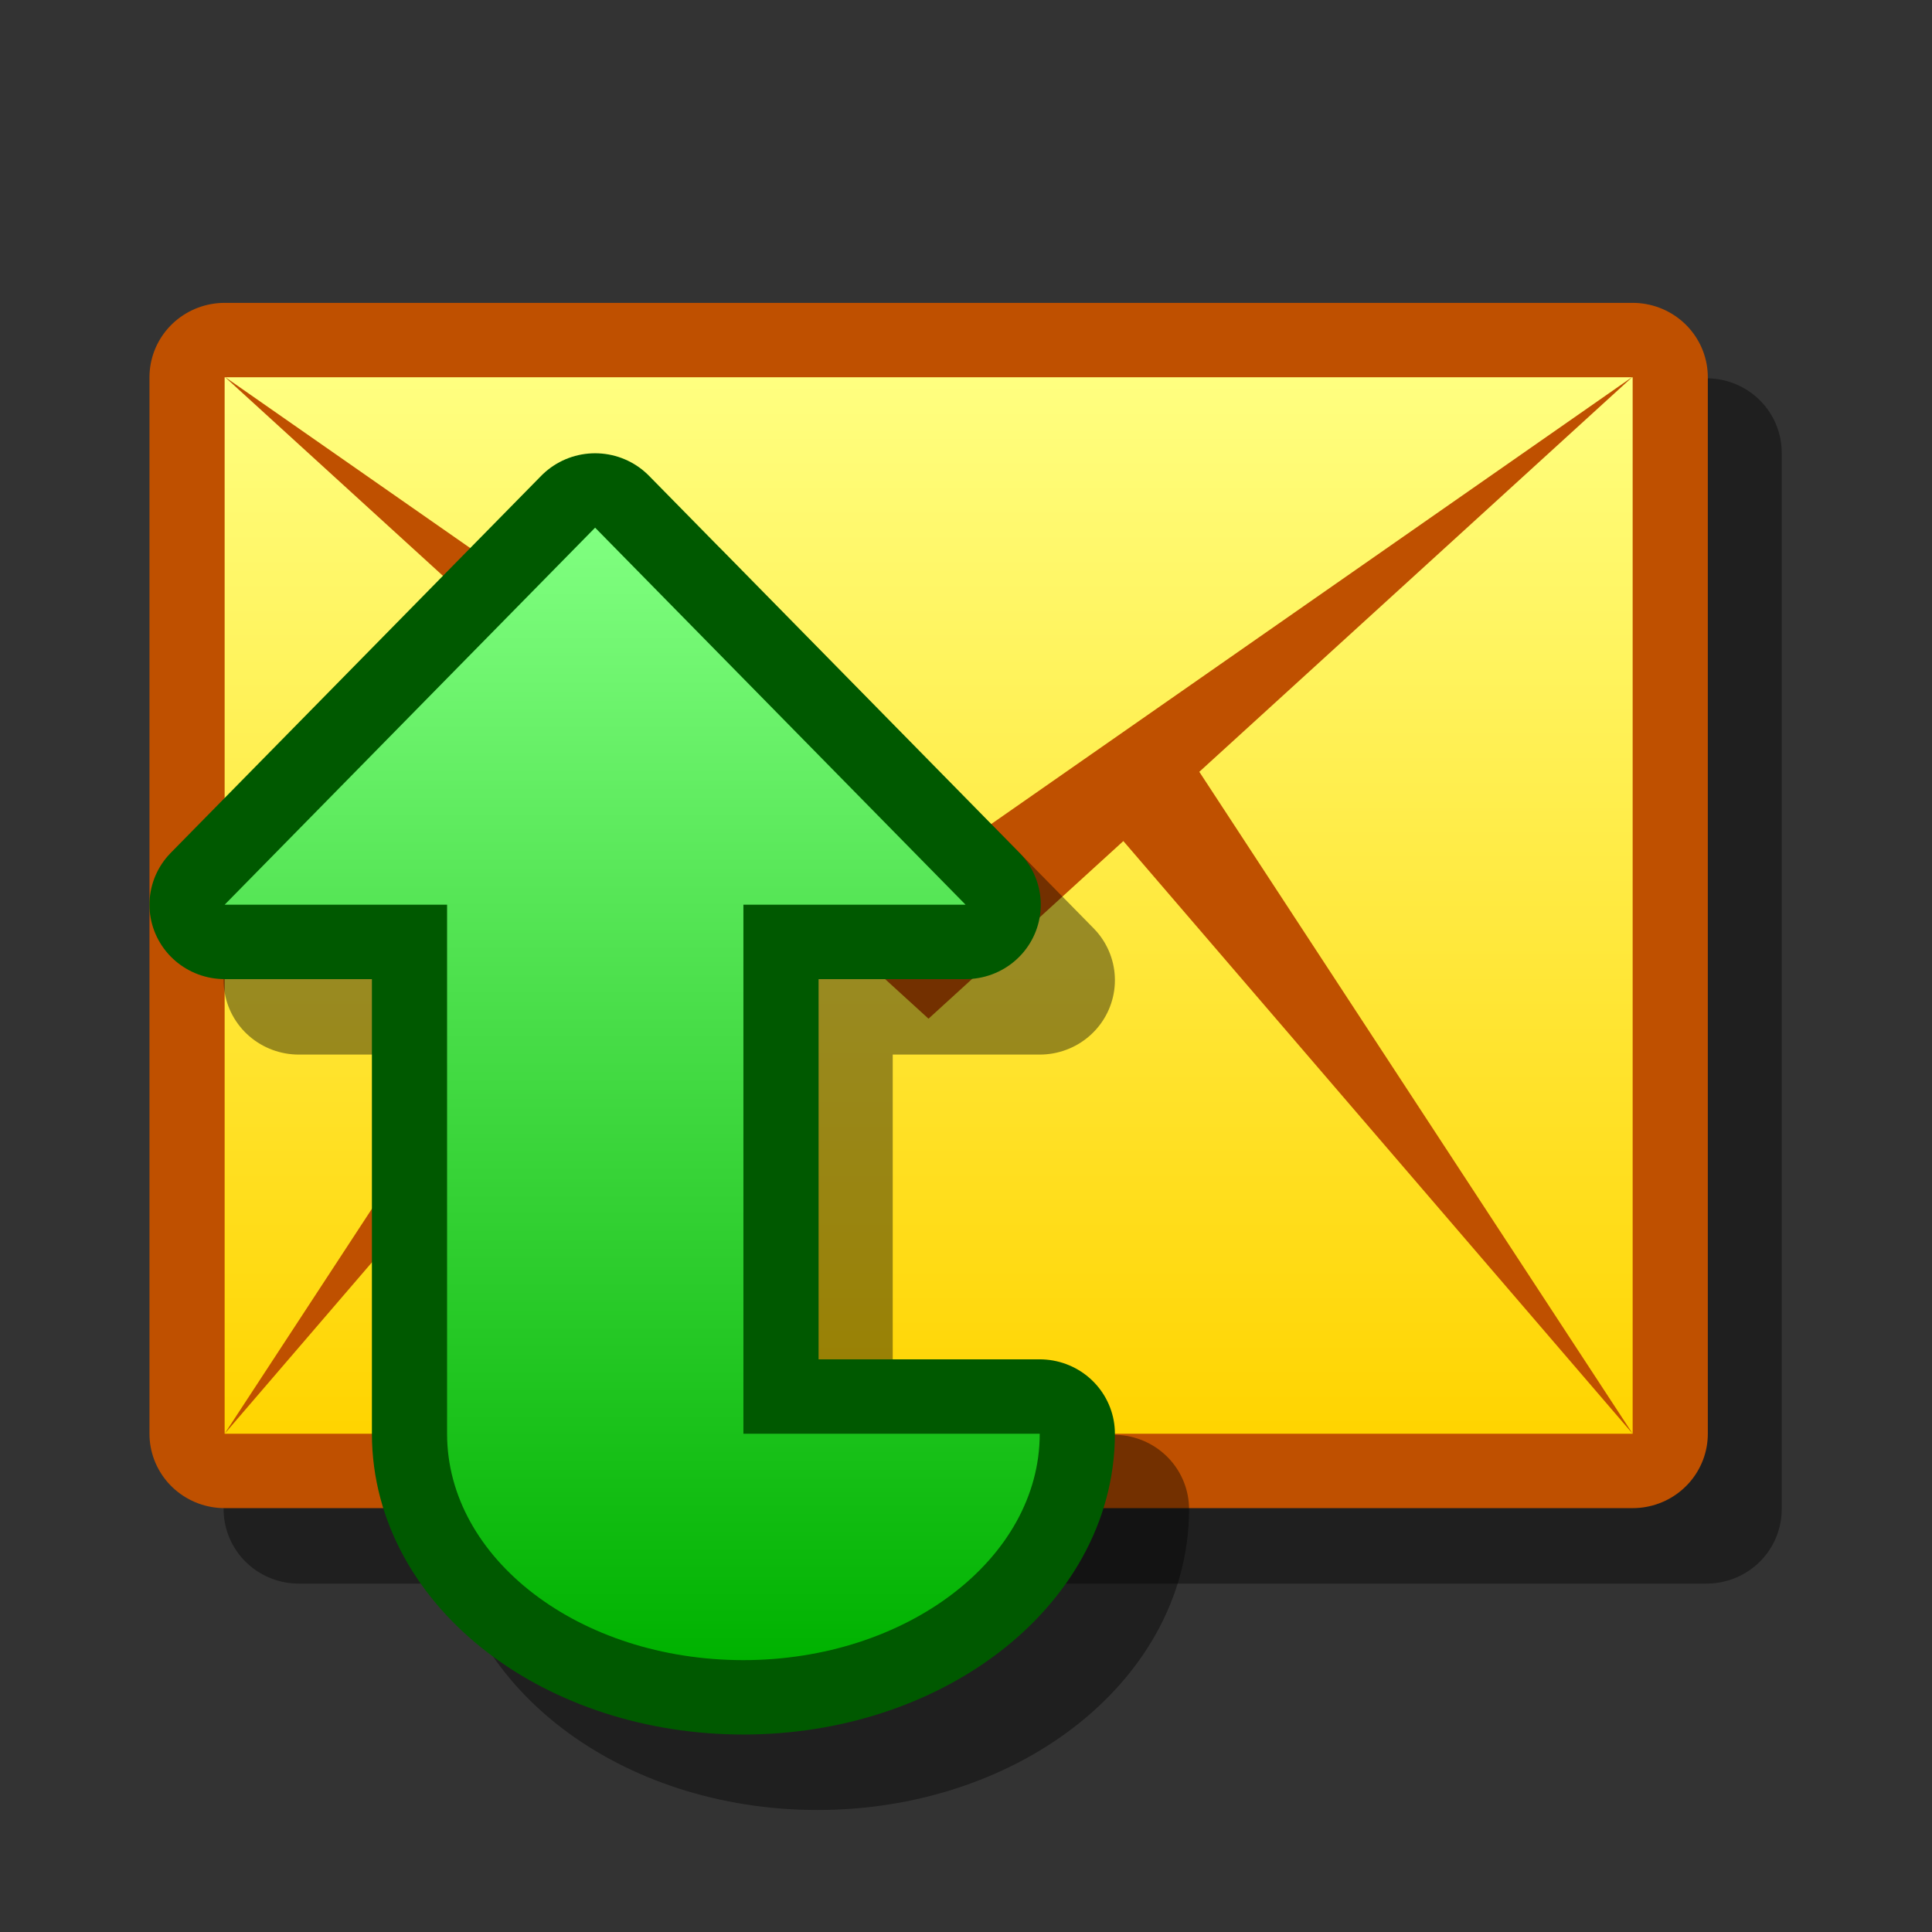 <?xml version="1.0" encoding="UTF-8" standalone="yes"?>
<svg version="1.1" width="64" height="64" color-interpolation="linearRGB"
     xmlns:svg="http://www.w3.org/2000/svg" xmlns="http://www.w3.org/2000/svg">
 <rect width="100%" height="100%" fill="#333333" stroke="none"/>
 <g>
  <path style="fill:none; stroke:#000000; stroke-opacity:0.4; stroke-width:5.718; stroke-linecap:round; stroke-linejoin:round"
        d="M6.63 11.79H60.17V52.39H6.63V11.79z"
        transform="matrix(0.871,0,0,0.862,4.123,4.834)"
  />
  <path style="fill:none; stroke:#bf5000; stroke-width:5.718; stroke-linecap:round; stroke-linejoin:round"
        d="M3.81 8.89H57.36V49.49H3.81V8.89z"
        transform="matrix(0.871,0,0,0.862,4.123,4.834)"
  />
  <linearGradient id="gradient0" gradientUnits="userSpaceOnUse" x1="181.35" y1="8.89" x2="181.35" y2="49.49">
   <stop offset="0" stop-color="#ffff80"/>
   <stop offset="1" stop-color="#ffd400"/>
  </linearGradient>
  <path style="fill:url(#gradient0)"
        d="M3.81 8.89H57.36V49.49H3.81V8.89z"
        transform="matrix(0.871,0,0,0.862,4.123,4.834)"
  />
  <path style="fill:#bf5000"
        d="M57.36 8.87L30.58 27.74L3.81 8.87L30.58 33.54L57.36 8.87z
           M57.36 49.49L40.45 23.39L37.63 26.29L57.36 49.49z
           M23.54 26.29L20.72 23.39L3.81 49.49L23.54 26.29z"
        transform="matrix(0.871,0,0,0.862,4.123,4.834)"
  />
  <path style="fill:none; stroke:#000000; stroke-opacity:0.4; stroke-width:5.718; stroke-linecap:round; stroke-linejoin:round"
        d="M37.63 52.39C37.63 57.19 32.56 61.09 26.36 61.09C20.12 61.09 15.09 57.19 15.09 52.39V32.06H6.63L20.72 17.57L34.81 32.06H26.36V52.39H37.63z"
        transform="matrix(0.871,0,0,0.862,4.123,4.834)"
  />
  <path style="fill:none; stroke:#005900; stroke-width:5.718; stroke-linecap:round; stroke-linejoin:round"
        d="M34.81 49.49C34.81 54.29 29.74 58.19 23.54 58.19C17.3 58.19 12.27 54.29 12.27 49.49V29.16H3.81L17.9 14.67L31.99 29.16H23.54V49.49H34.81z"
        transform="matrix(0.871,0,0,0.862,4.123,4.834)"
  />
  <linearGradient id="gradient1" gradientUnits="userSpaceOnUse" x1="181.35" y1="14.69" x2="181.35" y2="58.19">
   <stop offset="0" stop-color="#80ff80"/>
   <stop offset="1" stop-color="#00b200"/>
  </linearGradient>
  <path style="fill:url(#gradient1)"
        d="M34.81 49.49C34.81 54.29 29.74 58.19 23.54 58.19C17.3 58.19 12.27 54.29 12.27 49.49V29.16H3.81L17.9 14.67L31.99 29.16H23.54V49.49H34.81z"
        transform="matrix(0.871,0,0,0.862,4.123,4.834)"
  />
 </g>
</svg>
